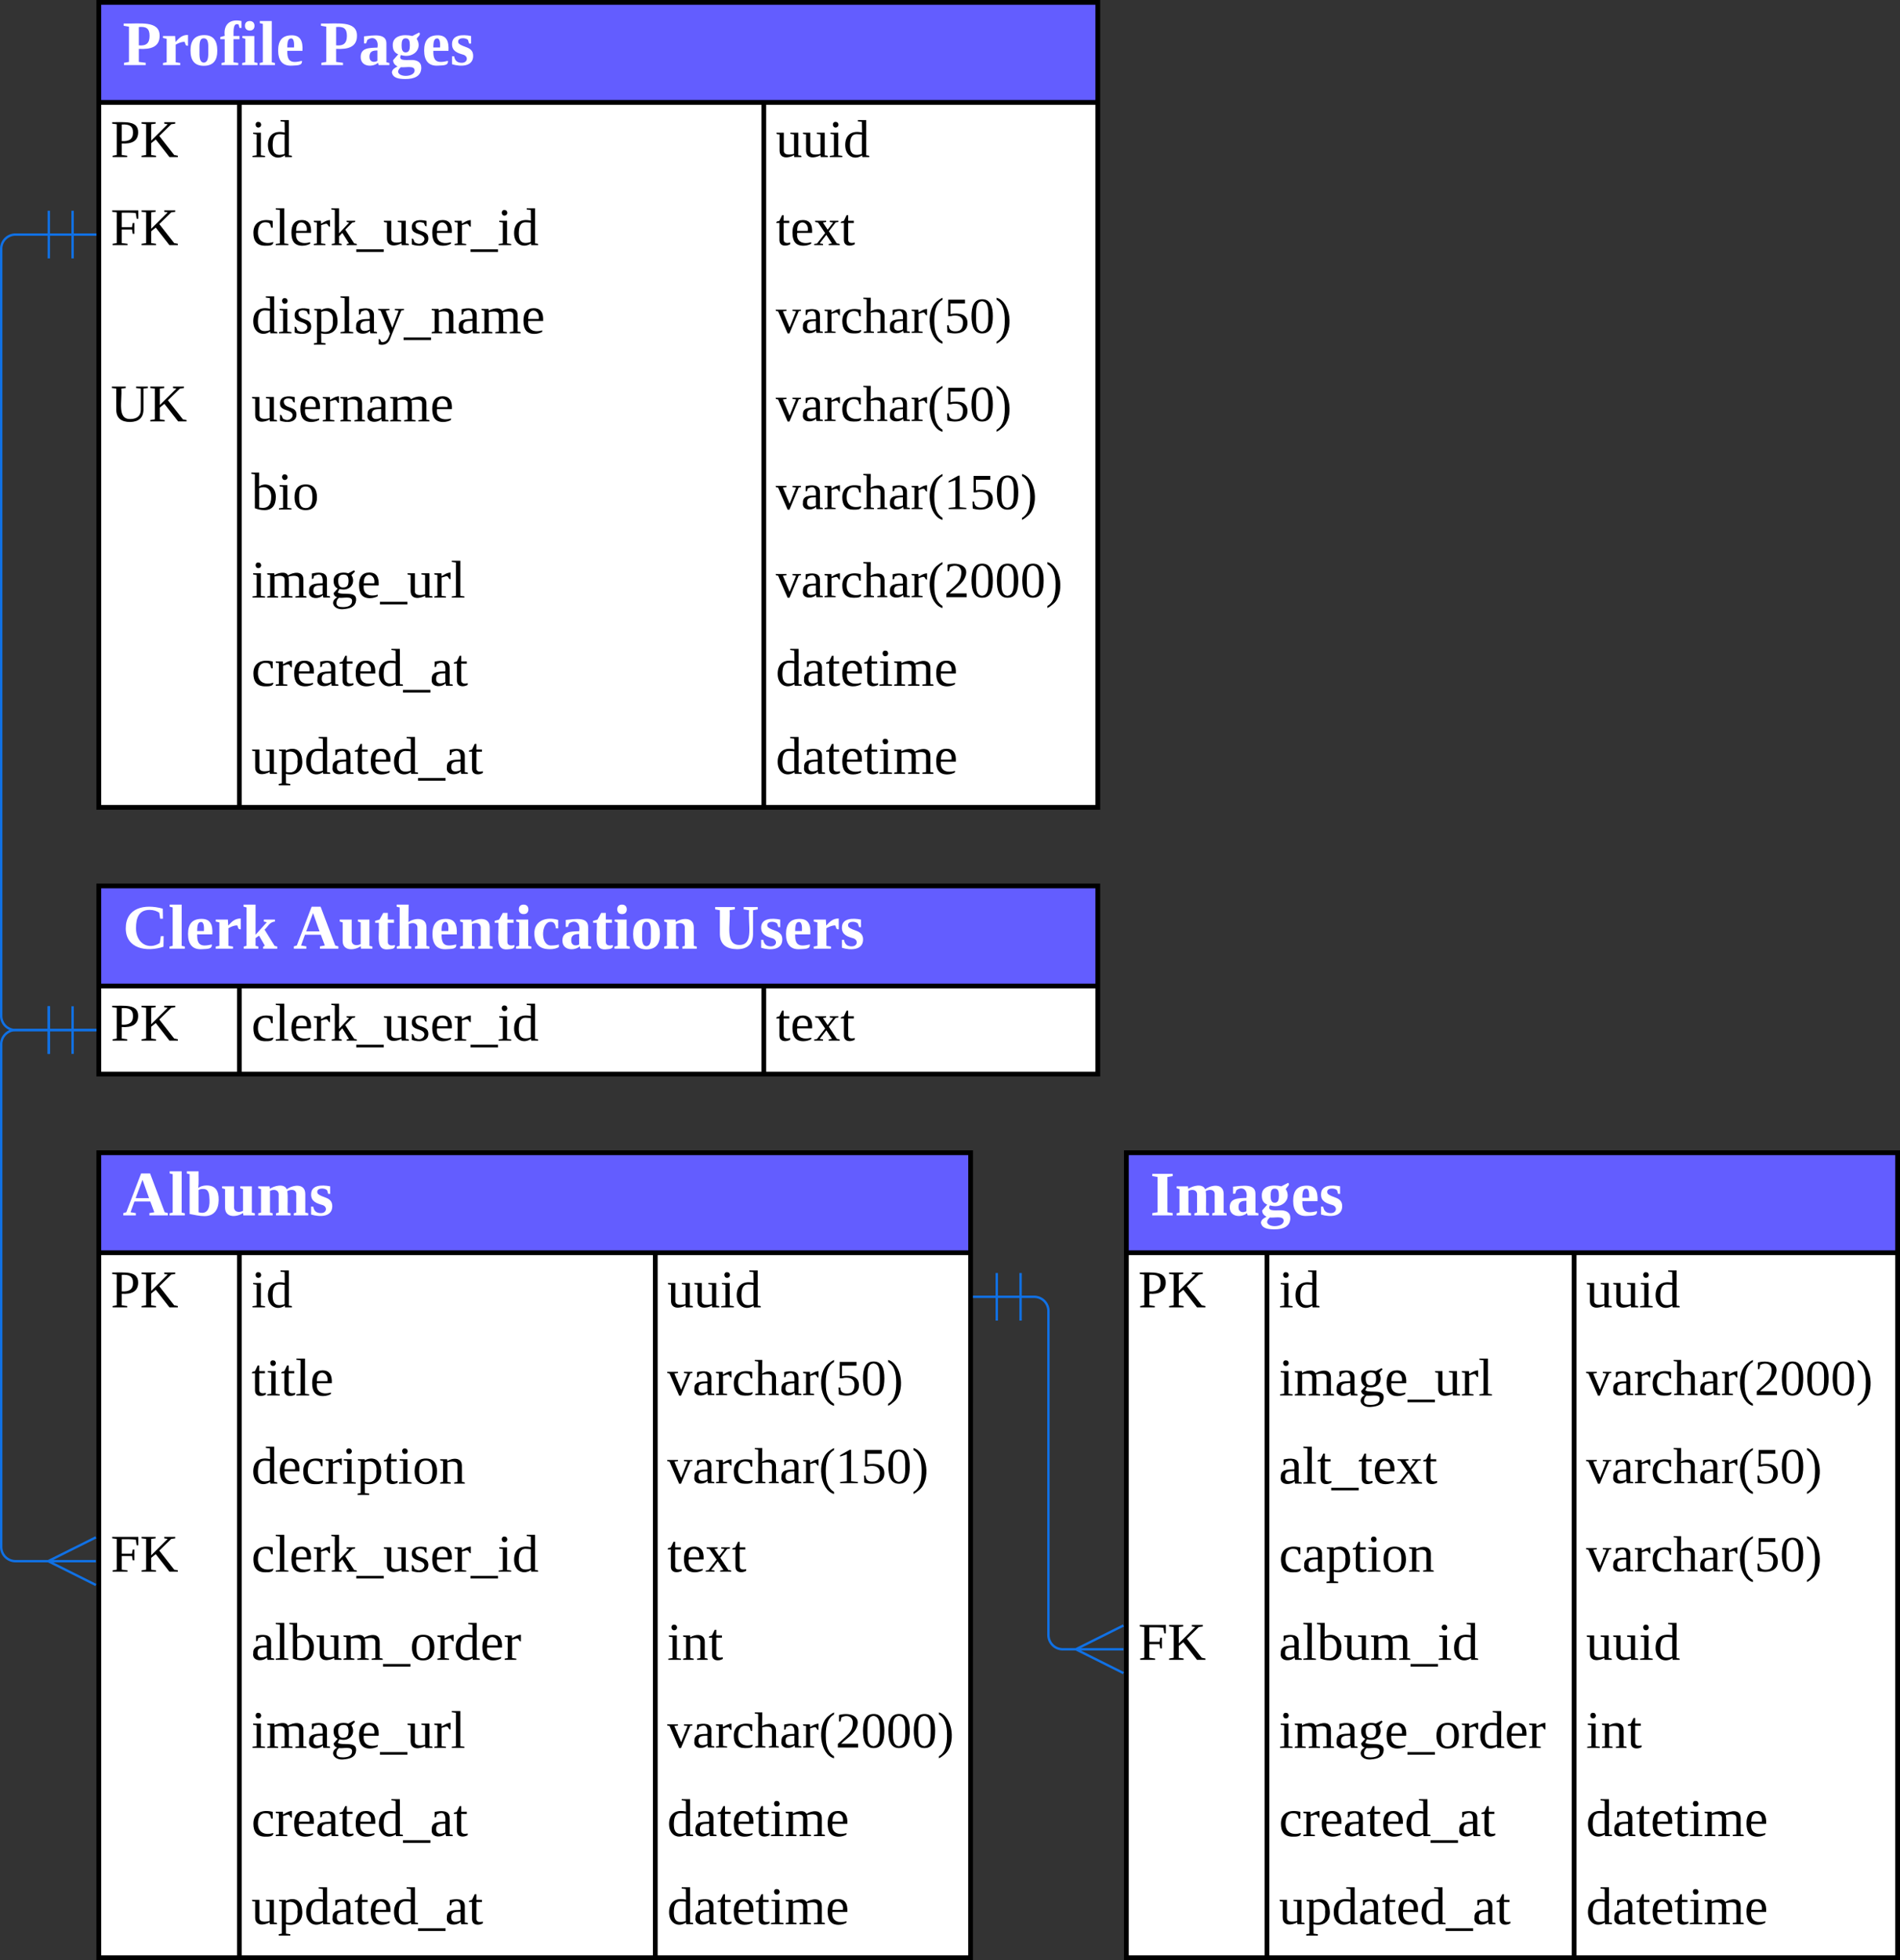 <svg xmlns="http://www.w3.org/2000/svg" xmlns:xlink="http://www.w3.org/1999/xlink" xmlns:lucid="lucid" width="798.08" height="823"><rect width="100%" height="100%" fill="#333333" stroke="none"/><g transform="translate(507.251 1406.615)" lucid:page-tab-id="0_0"><path d="M-465.75-1405.62h419.62v338h-419.62z" fill="#fff"/><path d="M-465.75-1363.62v38h419.62v-38" fill="#fff"/><path d="M-465.75-1326.62v38h419.62v-38" fill="#fff"/><path d="M-465.75-1289.62v38h419.62v-38" fill="#fff"/><path d="M-465.75-1252.62v38h419.62v-38" fill="#fff"/><path d="M-465.75-1215.62v38h419.62v-38" fill="#fff"/><path d="M-465.75-1178.62v38h419.62v-38" fill="#fff"/><path d="M-465.75-1141.62v38h419.62v-38" fill="#fff"/><path d="M-465.75-1104.62v37h419.62v-37" fill="#fff"/><path d="M-465.75-1363.62v-42h419.62v42" fill="#635dff"/><path d="M-465.75-1405.62h419.62v338h-419.62zM-465.75-1363.62h419.62M-406.7-1363.62v296M-186.42-1363.62v296" stroke="#000" stroke-width="2" fill="none"/><use xlink:href="#a" transform="matrix(1,0,0,1,-455.751,-1405.615) translate(0 26.333)"/><use xlink:href="#b" transform="matrix(1,0,0,1,-455.751,-1405.615) translate(82.889 26.333)"/><use xlink:href="#c" transform="matrix(1,0,0,1,-460.751,-1361.115) translate(0 20.444)"/><use xlink:href="#d" transform="matrix(1,0,0,1,-401.688,-1361.115) translate(0 20.444)"/><use xlink:href="#e" transform="matrix(1,0,0,1,-181.418,-1361.115) translate(0 20.444)"/><use xlink:href="#f" transform="matrix(1,0,0,1,-460.751,-1324.115) translate(0 20.444)"/><use xlink:href="#g" transform="matrix(1,0,0,1,-401.688,-1324.115) translate(0 20.444)"/><use xlink:href="#h" transform="matrix(1,0,0,1,-181.418,-1324.115) translate(0 20.444)"/><use xlink:href="#i" transform="matrix(1,0,0,1,-401.688,-1287.115) translate(0 20.444)"/><use xlink:href="#j" transform="matrix(1,0,0,1,-181.418,-1287.115) translate(0 20.267)"/><use xlink:href="#k" transform="matrix(1,0,0,1,-460.751,-1250.115) translate(0 20.444)"/><use xlink:href="#l" transform="matrix(1,0,0,1,-401.688,-1250.115) translate(0 20.444)"/><use xlink:href="#j" transform="matrix(1,0,0,1,-181.418,-1250.115) translate(0 20.267)"/><use xlink:href="#m" transform="matrix(1,0,0,1,-401.688,-1213.115) translate(0 20.444)"/><use xlink:href="#n" transform="matrix(1,0,0,1,-181.418,-1213.115) translate(0 20.267)"/><use xlink:href="#o" transform="matrix(1,0,0,1,-401.688,-1176.115) translate(0 20.444)"/><use xlink:href="#p" transform="matrix(1,0,0,1,-181.418,-1176.115) translate(0 20.267)"/><use xlink:href="#q" transform="matrix(1,0,0,1,-401.688,-1139.115) translate(0 20.444)"/><use xlink:href="#r" transform="matrix(1,0,0,1,-181.418,-1139.115) translate(0 20.444)"/><use xlink:href="#s" transform="matrix(1,0,0,1,-401.688,-1102.115) translate(0 20.444)"/><use xlink:href="#t" transform="matrix(1,0,0,1,-181.418,-1102.115) translate(0 20.444)"/><path d="M-34.13-922.6h323.96v338H-34.13z" fill="#fff"/><path d="M-34.13-880.6v38h323.96v-38" fill="#fff"/><path d="M-34.13-843.6v38h323.96v-38" fill="#fff"/><path d="M-34.13-806.6v38h323.96v-38" fill="#fff"/><path d="M-34.13-769.6v38h323.96v-38" fill="#fff"/><path d="M-34.13-732.6v38h323.96v-38" fill="#fff"/><path d="M-34.13-695.6v38h323.96v-38" fill="#fff"/><path d="M-34.13-658.6v38h323.96v-38" fill="#fff"/><path d="M-34.13-621.6v37h323.96v-37" fill="#fff"/><path d="M-34.13-880.6v-42h323.96v42" fill="#635dff"/><path d="M-34.13-922.6h323.96v338H-34.13zM-34.13-880.6h323.96M24.93-880.6v296M153.96-880.6v296" stroke="#000" stroke-width="2" fill="none"/><use xlink:href="#u" transform="matrix(1,0,0,1,-24.13,-922.615) translate(0 26.333)"/><use xlink:href="#c" transform="matrix(1,0,0,1,-29.13,-878.115) translate(0 20.444)"/><use xlink:href="#d" transform="matrix(1,0,0,1,29.933,-878.115) translate(0 20.444)"/><use xlink:href="#e" transform="matrix(1,0,0,1,158.955,-878.115) translate(0 20.444)"/><use xlink:href="#v" transform="matrix(1,0,0,1,29.933,-841.115) translate(0 20.444)"/><use xlink:href="#p" transform="matrix(1,0,0,1,158.955,-841.115) translate(0 20.267)"/><use xlink:href="#w" transform="matrix(1,0,0,1,29.933,-804.115) translate(0 20.444)"/><use xlink:href="#j" transform="matrix(1,0,0,1,158.955,-804.115) translate(0 20.267)"/><use xlink:href="#x" transform="matrix(1,0,0,1,29.933,-767.115) translate(0 20.444)"/><use xlink:href="#j" transform="matrix(1,0,0,1,158.955,-767.115) translate(0 20.267)"/><use xlink:href="#y" transform="matrix(1,0,0,1,-29.13,-730.115) translate(0 20.444)"/><use xlink:href="#z" transform="matrix(1,0,0,1,29.933,-730.115) translate(0 20.444)"/><use xlink:href="#e" transform="matrix(1,0,0,1,158.955,-730.115) translate(0 20.444)"/><use xlink:href="#A" transform="matrix(1,0,0,1,29.933,-693.115) translate(0 20.444)"/><use xlink:href="#B" transform="matrix(1,0,0,1,158.955,-693.115) translate(0 20.444)"/><use xlink:href="#q" transform="matrix(1,0,0,1,29.933,-656.115) translate(0 20.444)"/><use xlink:href="#t" transform="matrix(1,0,0,1,158.955,-656.115) translate(0 20.444)"/><use xlink:href="#s" transform="matrix(1,0,0,1,29.933,-619.115) translate(0 20.444)"/><use xlink:href="#t" transform="matrix(1,0,0,1,158.955,-619.115) translate(0 20.444)"/><path d="M-465.75-922.6h366.2l-.02 338h-366.18z" fill="#fff"/><path d="M-465.75-880.6v38h366.2l-.02-38" fill="#fff"/><path d="M-465.75-843.6v38h366.2l-.02-38" fill="#fff"/><path d="M-465.75-806.6v38h366.2l-.02-38" fill="#fff"/><path d="M-465.75-769.6v38h366.2l-.02-38" fill="#fff"/><path d="M-465.75-732.6v38h366.2l-.02-38" fill="#fff"/><path d="M-465.75-695.6v38h366.2l-.02-38" fill="#fff"/><path d="M-465.75-658.6v38h366.2l-.02-38" fill="#fff"/><path d="M-465.75-621.6v37h366.2l-.02-37" fill="#fff"/><path d="M-465.75-880.6v-42h366.2l-.02 42" fill="#635dff"/><path d="M-465.75-922.6h366.2l-.02 338h-366.18zM-465.75-880.6h366.2M-406.7-880.6v296M-232-880.6v296" stroke="#000" stroke-width="2" fill="none"/><use xlink:href="#C" transform="matrix(1,0,0,1,-455.751,-922.615) translate(0 26.333)"/><use xlink:href="#c" transform="matrix(1,0,0,1,-460.751,-878.115) translate(0 20.444)"/><use xlink:href="#d" transform="matrix(1,0,0,1,-401.688,-878.115) translate(0 20.444)"/><use xlink:href="#e" transform="matrix(1,0,0,1,-227,-878.115) translate(0 20.444)"/><use xlink:href="#D" transform="matrix(1,0,0,1,-401.688,-841.115) translate(0 20.444)"/><use xlink:href="#j" transform="matrix(1,0,0,1,-227,-841.115) translate(0 20.267)"/><use xlink:href="#E" transform="matrix(1,0,0,1,-401.688,-804.115) translate(0 20.444)"/><use xlink:href="#n" transform="matrix(1,0,0,1,-227,-804.115) translate(0 20.267)"/><use xlink:href="#f" transform="matrix(1,0,0,1,-460.751,-767.115) translate(0 20.444)"/><use xlink:href="#F" transform="matrix(1,0,0,1,-401.688,-767.115) translate(0 20.444)"/><use xlink:href="#G" transform="matrix(1,0,0,1,-227,-767.115) translate(0 20.444)"/><use xlink:href="#H" transform="matrix(1,0,0,1,-401.688,-730.115) translate(0 20.444)"/><use xlink:href="#B" transform="matrix(1,0,0,1,-227,-730.115) translate(0 20.444)"/><use xlink:href="#o" transform="matrix(1,0,0,1,-401.688,-693.115) translate(0 20.444)"/><use xlink:href="#p" transform="matrix(1,0,0,1,-227,-693.115) translate(0 20.267)"/><use xlink:href="#I" transform="matrix(1,0,0,1,-401.688,-656.115) translate(0 20.444)"/><use xlink:href="#r" transform="matrix(1,0,0,1,-227,-656.115) translate(0 20.444)"/><use xlink:href="#J" transform="matrix(1,0,0,1,-401.688,-619.115) translate(0 20.444)"/><use xlink:href="#r" transform="matrix(1,0,0,1,-227,-619.115) translate(0 20.444)"/><path d="M-465.75-1034.62h419.62v79h-419.62z" fill="#fff"/><path d="M-465.75-992.6v37h419.62v-37" fill="#fff"/><path d="M-465.75-992.6v-42l419.62-.02v42" fill="#635dff"/><path d="M-465.75-1034.62h419.62v79h-419.62zM-465.75-992.6h419.62M-406.7-992.6v37M-186.42-992.6v37" stroke="#000" stroke-width="2" fill="none"/><use xlink:href="#K" transform="matrix(1,0,0,1,-455.751,-1034.615) translate(0 26.333)"/><use xlink:href="#L" transform="matrix(1,0,0,1,-455.751,-1034.615) translate(71.63 26.333)"/><use xlink:href="#M" transform="matrix(1,0,0,1,-455.751,-1034.615) translate(248.222 26.333)"/><use xlink:href="#c" transform="matrix(1,0,0,1,-460.751,-990.115) translate(0 20.444)"/><use xlink:href="#F" transform="matrix(1,0,0,1,-401.688,-990.115) translate(0 20.444)"/><use xlink:href="#G" transform="matrix(1,0,0,1,-181.418,-990.115) translate(0 20.444)"/><path d="M-78.56-862.1h5.7a6 6 0 0 1 6 6v136a6 6 0 0 0 6 6h6.32M-98.56-862.1h20m-10 10v-20m10 20v-20M-35.35-714.1h-20m20-10l-20 10m20 10l-20-10M-486.75-974.1h-14a6 6 0 0 1-6-6v-322a6 6 0 0 1 6-6.02h14M-466.75-974.1h-20m10-10v20m-10-20v20M-466.75-1308.12h-20m10-10v20m-10-20v20" stroke="#1071e5" fill="none"/><path d="M-486.75-974.1h-14a6 6 0 0 0-6 6v211a6 6 0 0 0 6 6h14.6M-466.75-974.1h-20m0-10v20M-466.98-751.1h-20m20-10l-20 10m20 10l-20-10" stroke="#1071e5" fill="none"/><defs><path fill="#fff" d="M92-112c43 4 61-13 61-54s-18-54-61-50v104zm118-54c0 63-50 78-118 74v74l39 5V0H8v-13l28-5v-200l-30-5v-13c88 3 205-20 204 70" id="N"/><path fill="#fff" d="M132-132c-21 0-37 9-50 16v100l26 4V0H10v-12l21-4v-133l-21-5v-11h69l2 34c17-18 35-41 71-40v61c-17 3-14-14-20-22" id="O"/><path fill="#fff" d="M90-170c54-1 76 32 76 87 1 56-23 87-77 87-53 0-75-32-75-87s23-86 76-87zM89-14c28-2 26-38 26-69s3-69-26-69c-27 0-24 39-24 69s-3 66 24 69" id="P"/><path fill="#fff" d="M107-230c-31-13-29 30-29 65h34v18H78v131l27 4V0H10v-12l18-4v-131H3v-12l25-7c-8-66 31-98 95-84v39h-11" id="Q"/><path fill="#fff" d="M77-16l18 4V0H8v-12l18-4v-133l-17-5v-11h68v149zM51-196c-16 0-27-10-27-27s10-27 27-27 27 11 27 27c0 17-10 27-27 27" id="R"/><path fill="#fff" d="M76-16l18 4V0H7v-12l18-4v-218l-17-4v-12h68v234" id="S"/><path fill="#fff" d="M12-83c0-55 22-85 75-86 52-1 66 33 63 88H64c-1 37 6 64 44 63 14 0 28-4 39-6 3 28-28 25-55 27-57 4-80-31-80-86zm90-17c2-26 0-63-27-48-10 9-11 28-11 48h38" id="T"/><g id="a"><use transform="matrix(0.074,0,0,0.074,0,0)" xlink:href="#N"/><use transform="matrix(0.074,0,0,0.074,16.222,0)" xlink:href="#O"/><use transform="matrix(0.074,0,0,0.074,27.481,0)" xlink:href="#P"/><use transform="matrix(0.074,0,0,0.074,40.815,0)" xlink:href="#Q"/><use transform="matrix(0.074,0,0,0.074,49.63,0)" xlink:href="#R"/><use transform="matrix(0.074,0,0,0.074,57.037,0)" xlink:href="#S"/><use transform="matrix(0.074,0,0,0.074,64.444,0)" xlink:href="#T"/></g><path fill="#fff" d="M31-163c51-5 127-20 127 40v107l17 4V0h-61l-4-13C82 13 12 12 12-46c0-51 46-52 95-53 9-45-22-69-57-44l-7 20H31v-40zM62-47c0 30 26 34 45 23v-59c-28 0-45 6-45 36" id="U"/><path fill="#fff" d="M9 41c2-18 18-26 32-33C29 1 16-9 16-28l29-33c-21-9-31-25-31-51-2-56 61-65 111-53l39-20c13 12-9 24-14 36 35 54-17 114-90 92-17 34 27 28 56 28 36-1 61 12 60 46-2 46-39 62-91 62-38 0-71-6-76-38zm35-3c6 35 97 29 94-9-2-28-50-14-78-17-8 7-15 14-16 26zm20-150c0 22 4 40 23 40 20 0 24-17 24-40 0-24-4-40-24-40-19 0-23 17-23 40" id="V"/><path fill="#fff" d="M102-142c-14-17-68-15-54 18 24 26 83 17 83 72 0 62-72 62-120 47v-45h12c4 23 16 37 43 37 35 0 39-37 9-46-31-9-65-19-64-61 0-52 59-55 108-45v43h-11" id="W"/><g id="b"><use transform="matrix(0.074,0,0,0.074,0,0)" xlink:href="#N"/><use transform="matrix(0.074,0,0,0.074,16.222,0)" xlink:href="#U"/><use transform="matrix(0.074,0,0,0.074,29.556,0)" xlink:href="#V"/><use transform="matrix(0.074,0,0,0.074,42.889,0)" xlink:href="#T"/><use transform="matrix(0.074,0,0,0.074,54.667,0)" xlink:href="#W"/></g><path d="M75-108c48 3 76-12 76-58s-28-57-76-54v112zm111-58c-1 60-46 78-111 74v78l37 5v9H13v-9l28-5v-208l-31-4v-10c81 1 178-14 176 70" id="X"/><path d="M238-236v10l-27 4-81 79L231-14l25 5v9h-57l-93-119-31 25v80l33 5v9H10v-9l31-5v-208l-31-4v-10h95v10l-30 4v111l112-111-23-4v-10h74" id="Y"/><g id="c"><use transform="matrix(0.062,0,0,0.062,0,0)" xlink:href="#X"/><use transform="matrix(0.062,0,0,0.062,12.346,0)" xlink:href="#Y"/></g><path d="M47-200c-23 0-25-39 0-38 13 0 18 7 20 19-1 11-8 19-20 19zM65-12l28 4v8H8v-8l28-4v-141l-24-4v-8h53v153" id="Z"/><path d="M13-81c0-71 46-101 114-85l-1-72-28-4v-8h57v238c8 3 24-2 21 12h-47l-2-12C80 23 13-1 13-81zm77-74c-37 1-44 33-45 74 0 38 9 66 45 66 14 0 27-3 36-7v-130c-10-1-24-3-36-3" id="aa"/><g id="d"><use transform="matrix(0.062,0,0,0.062,0,0)" xlink:href="#Z"/><use transform="matrix(0.062,0,0,0.062,6.173,0)" xlink:href="#aa"/></g><path d="M124-13C89 8 26 15 26-45v-108c-8-3-24 2-21-12h50v118c-3 37 42 32 69 25v-131l-25-4v-8h54v153c8 3 24-2 21 12h-48" id="ab"/><g id="e"><use transform="matrix(0.062,0,0,0.062,0,0)" xlink:href="#ab"/><use transform="matrix(0.062,0,0,0.062,11.111,0)" xlink:href="#ab"/><use transform="matrix(0.062,0,0,0.062,22.222,0)" xlink:href="#Z"/><use transform="matrix(0.062,0,0,0.062,28.395,0)" xlink:href="#aa"/></g><path d="M75-106v92l39 5v9H13v-9l28-5v-208l-31-4v-10h177v57h-11l-6-38c-28-4-63-3-95-3v98h69l5-28h11v73h-11l-5-29H75" id="ac"/><g id="f"><use transform="matrix(0.062,0,0,0.062,0,0)" xlink:href="#ac"/><use transform="matrix(0.062,0,0,0.062,12.346,0)" xlink:href="#Y"/></g><path d="M45-84c0 64 52 80 104 63 1 25-30 25-55 25-56 0-80-32-80-88 0-76 62-98 131-80v46h-10c-5-15-4-31-23-35-47-10-67 21-67 69" id="ad"/><path d="M65-12l28 4v8H7v-8l28-4v-226l-28-4v-8h58v238" id="ae"/><path d="M84-170c49 0 66 33 63 87H46c-8 60 38 80 95 63v10C128-2 108 4 88 4 34 4 14-29 14-84c-1-54 22-86 70-86zm33 73c12-57-57-82-69-24-1 7-2 15-2 24h71" id="af"/><path d="M57-145c16-10 35-24 60-25v45c-19 1-8-30-40-17l-20 6v124l29 4v8H7v-8l21-4v-141c-8-3-24 2-21-12h48" id="ag"/><path d="M60-80l68-73c-7-3-20 0-17-12h58c3 13-13 9-20 12l-47 48 60 93c7 3 21-1 18 12h-68c-3-12 9-9 15-12L82-83 60-60v48c7 3 21-1 18 12H10v-8l21-4v-226l-24-4v-8h53v170" id="ah"/><path d="M-3 46V28h186v18H-3" id="ai"/><path d="M41-130c7 48 86 23 86 84 0 56-69 57-112 41v-40c20 0 9 29 31 31 35 19 77-26 41-50-27-18-72-13-72-59 0-50 58-52 100-41v36c-19 1-8-25-28-25-21-7-50-1-46 23" id="aj"/><g id="g"><use transform="matrix(0.062,0,0,0.062,0,0)" xlink:href="#ad"/><use transform="matrix(0.062,0,0,0.062,9.815,0)" xlink:href="#ae"/><use transform="matrix(0.062,0,0,0.062,15.988,0)" xlink:href="#af"/><use transform="matrix(0.062,0,0,0.062,25.802,0)" xlink:href="#ag"/><use transform="matrix(0.062,0,0,0.062,33.148,0)" xlink:href="#ah"/><use transform="matrix(0.062,0,0,0.062,44.259,0)" xlink:href="#ai"/><use transform="matrix(0.062,0,0,0.062,55.37,0)" xlink:href="#ab"/><use transform="matrix(0.062,0,0,0.062,66.481,0)" xlink:href="#aj"/><use transform="matrix(0.062,0,0,0.062,75.123,0)" xlink:href="#af"/><use transform="matrix(0.062,0,0,0.062,84.938,0)" xlink:href="#ag"/><use transform="matrix(0.062,0,0,0.062,92.284,0)" xlink:href="#ai"/><use transform="matrix(0.062,0,0,0.062,103.395,0)" xlink:href="#Z"/><use transform="matrix(0.062,0,0,0.062,109.568,0)" xlink:href="#aa"/></g><path d="M54-38c-1 25 24 26 44 20v12C71 10 25 9 25-35v-115H4c-2-14 14-10 21-15l18-38h11v38h38v15H54v112" id="ak"/><path d="M156-12c7 3 23-1 20 12h-75v-8l22-4-38-58-45 58 23 4v8H3v-8l19-3 55-71-48-71c-7-3-23 1-20-12h75v8l-22 4 32 48 37-48-23-4v-8h59v8l-19 3-46 60" id="al"/><g id="h"><use transform="matrix(0.062,0,0,0.062,0,0)" xlink:href="#ak"/><use transform="matrix(0.062,0,0,0.062,6.173,0)" xlink:href="#af"/><use transform="matrix(0.062,0,0,0.062,15.988,0)" xlink:href="#al"/><use transform="matrix(0.062,0,0,0.062,27.099,0)" xlink:href="#ak"/></g><path d="M166-85c3 67-44 102-111 85l1 64 29 4v9H6v-9l21-4v-217c-7-3-22 1-19-12h46l1 9c11-8 26-14 45-14 47 2 64 36 66 85zM56-13c53 14 83-14 78-72 7-53-33-79-78-60v132" id="am"/><path d="M32-163c41-10 102-14 102 39v112c8 3 24-2 21 12h-45l-4-17C83 13 3 13 13-46c-2-50 45-50 92-51 4-36-5-70-42-56-6 2-12 4-16 6-4 7 0 23-15 20v-36zM42-47c0 41 41 33 63 22v-59c-34 1-63-1-63 37" id="an"/><path d="M161-154L85 37C75 66 49 86 8 75V39c18-2 6 24 29 21 30-4 38-32 47-58L21-153c-7-3-20 0-17-12h77v8l-26 4 45 116 43-116-26-4v-8h62v8" id="ao"/><path d="M125-118c4-37-41-34-68-26v132l23 4v8H8C5-13 21-9 28-12v-141c-7-3-23 1-20-12h47l2 13c31-23 98-29 98 31v109c7 3 23-1 20 12h-72v-8l22-4v-106" id="ap"/><path d="M126-118c4-37-42-32-68-25v131l24 4v8H8C5-13 21-9 28-12v-141c-7-3-23 1-20-12h48l1 13c22-15 77-30 92 2 32-22 104-36 104 29v109c8 3 24-2 21 12h-75v-8l25-4v-106c3-39-45-31-72-24 7 37 1 88 3 130l25 4v8h-78v-8l24-4v-106" id="aq"/><g id="i"><use transform="matrix(0.062,0,0,0.062,0,0)" xlink:href="#aa"/><use transform="matrix(0.062,0,0,0.062,11.111,0)" xlink:href="#Z"/><use transform="matrix(0.062,0,0,0.062,17.284,0)" xlink:href="#aj"/><use transform="matrix(0.062,0,0,0.062,25.926,0)" xlink:href="#am"/><use transform="matrix(0.062,0,0,0.062,37.037,0)" xlink:href="#ae"/><use transform="matrix(0.062,0,0,0.062,43.21,0)" xlink:href="#an"/><use transform="matrix(0.062,0,0,0.062,53.025,0)" xlink:href="#ao"/><use transform="matrix(0.062,0,0,0.062,64.136,0)" xlink:href="#ai"/><use transform="matrix(0.062,0,0,0.062,75.247,0)" xlink:href="#ap"/><use transform="matrix(0.062,0,0,0.062,86.358,0)" xlink:href="#an"/><use transform="matrix(0.062,0,0,0.062,96.173,0)" xlink:href="#aq"/><use transform="matrix(0.062,0,0,0.062,113.457,0)" xlink:href="#af"/></g><path d="M164-154L98 4H85L17-153c-7-3-20 0-17-12h77v8l-26 4L99-38l46-115-26-4v-8h61v8" id="ar"/><path d="M126-119c3-38-42-31-69-25v132l23 4v8H7v-8l21-4v-226l-24-4v-8h53l-1 98c31-22 99-31 99 31v109c7 3 23-1 20 12h-71v-8l22-4v-107" id="as"/><path d="M108-235c-52 28-62 95-58 178 3 56 21 97 58 119v15C7 49-17-153 67-223c12-10 25-19 41-27v15" id="at"/><path d="M134-68c4-52-44-63-88-51H29v-117h119v27H45v75c60-10 121-2 121 64C166 3 87 15 23-4l-2-50h12c1 28 14 43 47 43 39 0 51-20 54-57" id="au"/><path d="M90-239c59 0 76 52 76 120S152 4 89 4C31 4 14-51 14-119c0-67 17-120 76-120zM89-10c45-6 45-58 45-109 0-50 0-101-45-106-45 4-43 57-43 106 0 50-2 104 43 109" id="av"/><path d="M12-250C113-222 137-19 52 49 40 59 28 69 12 77V62C56 37 70-16 70-87c0-70-13-123-58-148v-15" id="aw"/><g id="j"><use transform="matrix(0.059,0,0,0.059,0,0)" xlink:href="#ar"/><use transform="matrix(0.059,0,0,0.059,10.667,0)" xlink:href="#an"/><use transform="matrix(0.059,0,0,0.059,20.089,0)" xlink:href="#ag"/><use transform="matrix(0.059,0,0,0.059,27.141,0)" xlink:href="#ad"/><use transform="matrix(0.059,0,0,0.059,36.563,0)" xlink:href="#as"/><use transform="matrix(0.059,0,0,0.059,47.23,0)" xlink:href="#an"/><use transform="matrix(0.059,0,0,0.059,56.652,0)" xlink:href="#ag"/><use transform="matrix(0.059,0,0,0.059,63.704,0)" xlink:href="#at"/><use transform="matrix(0.059,0,0,0.059,70.756,0)" xlink:href="#au"/><use transform="matrix(0.059,0,0,0.059,81.422,0)" xlink:href="#av"/><use transform="matrix(0.059,0,0,0.059,92.089,0)" xlink:href="#aw"/></g><path d="M134-16c44-1 70-21 70-64v-142l-32-4v-10h80v10l-30 4v141c0 57-33 84-91 85-58 0-93-26-93-82v-144l-30-4v-10h94v10l-30 4c7 82-31 209 62 206" id="ax"/><g id="k"><use transform="matrix(0.062,0,0,0.062,0,0)" xlink:href="#ax"/><use transform="matrix(0.062,0,0,0.062,15.988,0)" xlink:href="#Y"/></g><g id="l"><use transform="matrix(0.062,0,0,0.062,0,0)" xlink:href="#ab"/><use transform="matrix(0.062,0,0,0.062,11.111,0)" xlink:href="#aj"/><use transform="matrix(0.062,0,0,0.062,19.753,0)" xlink:href="#af"/><use transform="matrix(0.062,0,0,0.062,29.568,0)" xlink:href="#ag"/><use transform="matrix(0.062,0,0,0.062,36.914,0)" xlink:href="#ap"/><use transform="matrix(0.062,0,0,0.062,48.025,0)" xlink:href="#an"/><use transform="matrix(0.062,0,0,0.062,57.84,0)" xlink:href="#aq"/><use transform="matrix(0.062,0,0,0.062,75.123,0)" xlink:href="#af"/></g><path d="M53-14c58 12 82-15 82-73 0-52-35-77-82-58v131zM89 4C64 4 42-2 24-9v-229l-24-4v-8h53l-1 94c48-33 114-4 114 69 0 57-23 91-77 91" id="ay"/><path d="M90-170c52 0 76 32 76 87 0 54-24 87-77 87-51 0-75-34-75-87 0-54 24-87 76-87zM89-10c39 0 46-35 46-73 0-39-7-73-46-73-39 1-44 34-44 73s6 72 44 73" id="az"/><g id="m"><use transform="matrix(0.062,0,0,0.062,0,0)" xlink:href="#ay"/><use transform="matrix(0.062,0,0,0.062,11.111,0)" xlink:href="#Z"/><use transform="matrix(0.062,0,0,0.062,17.284,0)" xlink:href="#az"/></g><path d="M110-14l48 5v9H32v-9l48-5v-192l-48 17v-10l69-39h9v224" id="aA"/><g id="n"><use transform="matrix(0.059,0,0,0.059,0,0)" xlink:href="#ar"/><use transform="matrix(0.059,0,0,0.059,10.667,0)" xlink:href="#an"/><use transform="matrix(0.059,0,0,0.059,20.089,0)" xlink:href="#ag"/><use transform="matrix(0.059,0,0,0.059,27.141,0)" xlink:href="#ad"/><use transform="matrix(0.059,0,0,0.059,36.563,0)" xlink:href="#as"/><use transform="matrix(0.059,0,0,0.059,47.23,0)" xlink:href="#an"/><use transform="matrix(0.059,0,0,0.059,56.652,0)" xlink:href="#ag"/><use transform="matrix(0.059,0,0,0.059,63.704,0)" xlink:href="#at"/><use transform="matrix(0.059,0,0,0.059,70.756,0)" xlink:href="#aA"/><use transform="matrix(0.059,0,0,0.059,81.422,0)" xlink:href="#au"/><use transform="matrix(0.059,0,0,0.059,92.089,0)" xlink:href="#av"/><use transform="matrix(0.059,0,0,0.059,102.756,0)" xlink:href="#aw"/></g><path d="M141-152c28 39 5 97-54 97-9 0-20-2-27-3L49-35c29 22 130-14 124 52-4 45-38 57-88 61C21 83-8 26 45-2 33-6 22-15 21-31l28-31c-19-9-28-26-28-51-2-51 53-65 100-52l38-20 7 8zM85 64c35 0 61-11 61-42 0-35-57-17-89-21-9 8-16 19-17 34 0 25 19 29 45 29zM52-113c1 26 7 46 35 44 28-1 34-16 35-44 0-26-6-43-34-43s-36 17-36 43" id="aB"/><g id="o"><use transform="matrix(0.062,0,0,0.062,0,0)" xlink:href="#Z"/><use transform="matrix(0.062,0,0,0.062,6.173,0)" xlink:href="#aq"/><use transform="matrix(0.062,0,0,0.062,23.457,0)" xlink:href="#an"/><use transform="matrix(0.062,0,0,0.062,33.272,0)" xlink:href="#aB"/><use transform="matrix(0.062,0,0,0.062,44.383,0)" xlink:href="#af"/><use transform="matrix(0.062,0,0,0.062,54.198,0)" xlink:href="#ai"/><use transform="matrix(0.062,0,0,0.062,65.309,0)" xlink:href="#ab"/><use transform="matrix(0.062,0,0,0.062,76.42,0)" xlink:href="#ag"/><use transform="matrix(0.062,0,0,0.062,83.765,0)" xlink:href="#ae"/></g><path d="M24-231c66-21 156 2 128 81C132-92 78-66 39-27h121V0H16v-26l59-54c26-25 47-47 47-97 0-48-47-57-81-37l-6 29H24v-46" id="aC"/><g id="p"><use transform="matrix(0.059,0,0,0.059,0,0)" xlink:href="#ar"/><use transform="matrix(0.059,0,0,0.059,10.667,0)" xlink:href="#an"/><use transform="matrix(0.059,0,0,0.059,20.089,0)" xlink:href="#ag"/><use transform="matrix(0.059,0,0,0.059,27.141,0)" xlink:href="#ad"/><use transform="matrix(0.059,0,0,0.059,36.563,0)" xlink:href="#as"/><use transform="matrix(0.059,0,0,0.059,47.23,0)" xlink:href="#an"/><use transform="matrix(0.059,0,0,0.059,56.652,0)" xlink:href="#ag"/><use transform="matrix(0.059,0,0,0.059,63.704,0)" xlink:href="#at"/><use transform="matrix(0.059,0,0,0.059,70.756,0)" xlink:href="#aC"/><use transform="matrix(0.059,0,0,0.059,81.422,0)" xlink:href="#av"/><use transform="matrix(0.059,0,0,0.059,92.089,0)" xlink:href="#av"/><use transform="matrix(0.059,0,0,0.059,102.756,0)" xlink:href="#av"/><use transform="matrix(0.059,0,0,0.059,113.422,0)" xlink:href="#aw"/></g><g id="q"><use transform="matrix(0.062,0,0,0.062,0,0)" xlink:href="#ad"/><use transform="matrix(0.062,0,0,0.062,9.815,0)" xlink:href="#ag"/><use transform="matrix(0.062,0,0,0.062,17.16,0)" xlink:href="#af"/><use transform="matrix(0.062,0,0,0.062,26.975,0)" xlink:href="#an"/><use transform="matrix(0.062,0,0,0.062,36.79,0)" xlink:href="#ak"/><use transform="matrix(0.062,0,0,0.062,42.963,0)" xlink:href="#af"/><use transform="matrix(0.062,0,0,0.062,52.778,0)" xlink:href="#aa"/><use transform="matrix(0.062,0,0,0.062,63.889,0)" xlink:href="#ai"/><use transform="matrix(0.062,0,0,0.062,75,0)" xlink:href="#an"/><use transform="matrix(0.062,0,0,0.062,84.815,0)" xlink:href="#ak"/></g><g id="r"><use transform="matrix(0.062,0,0,0.062,0,0)" xlink:href="#aa"/><use transform="matrix(0.062,0,0,0.062,11.111,0)" xlink:href="#an"/><use transform="matrix(0.062,0,0,0.062,20.926,0)" xlink:href="#ak"/><use transform="matrix(0.062,0,0,0.062,27.099,0)" xlink:href="#af"/><use transform="matrix(0.062,0,0,0.062,36.914,0)" xlink:href="#ak"/><use transform="matrix(0.062,0,0,0.062,43.086,0)" xlink:href="#Z"/><use transform="matrix(0.062,0,0,0.062,49.259,0)" xlink:href="#aq"/><use transform="matrix(0.062,0,0,0.062,66.543,0)" xlink:href="#af"/></g><g id="s"><use transform="matrix(0.062,0,0,0.062,0,0)" xlink:href="#ab"/><use transform="matrix(0.062,0,0,0.062,11.111,0)" xlink:href="#am"/><use transform="matrix(0.062,0,0,0.062,22.222,0)" xlink:href="#aa"/><use transform="matrix(0.062,0,0,0.062,33.333,0)" xlink:href="#an"/><use transform="matrix(0.062,0,0,0.062,43.148,0)" xlink:href="#ak"/><use transform="matrix(0.062,0,0,0.062,49.321,0)" xlink:href="#af"/><use transform="matrix(0.062,0,0,0.062,59.136,0)" xlink:href="#aa"/><use transform="matrix(0.062,0,0,0.062,70.247,0)" xlink:href="#ai"/><use transform="matrix(0.062,0,0,0.062,81.358,0)" xlink:href="#an"/><use transform="matrix(0.062,0,0,0.062,91.173,0)" xlink:href="#ak"/></g><g id="t"><use transform="matrix(0.062,0,0,0.062,0,0)" xlink:href="#aa"/><use transform="matrix(0.062,0,0,0.062,11.111,0)" xlink:href="#an"/><use transform="matrix(0.062,0,0,0.062,20.926,0)" xlink:href="#ak"/><use transform="matrix(0.062,0,0,0.062,27.099,0)" xlink:href="#af"/><use transform="matrix(0.062,0,0,0.062,36.914,0)" xlink:href="#ak"/><use transform="matrix(0.062,0,0,0.062,43.086,0)" xlink:href="#Z"/><use transform="matrix(0.062,0,0,0.062,49.259,0)" xlink:href="#aq"/><use transform="matrix(0.062,0,0,0.062,66.543,0)" xlink:href="#af"/></g><path fill="#fff" d="M98-18l30 5V0H12v-13l30-5v-200l-30-5v-13h116v13l-30 5v200" id="aD"/><path fill="#fff" d="M126-114c3-31-27-37-49-25v123l15 4V0H10v-12l16-4v-133l-16-5v-11h64l2 14c24-16 81-33 96 3 30-24 105-39 105 27v105l17 4V0h-82v-12l14-4v-98c4-33-27-37-51-24 5 35 0 82 2 122l17 4V0h-83v-12l15-4v-98" id="aE"/><g id="u"><use transform="matrix(0.074,0,0,0.074,0,0)" xlink:href="#aD"/><use transform="matrix(0.074,0,0,0.074,10.37,0)" xlink:href="#aE"/><use transform="matrix(0.074,0,0,0.074,32.519,0)" xlink:href="#U"/><use transform="matrix(0.074,0,0,0.074,45.852,0)" xlink:href="#V"/><use transform="matrix(0.074,0,0,0.074,59.185,0)" xlink:href="#T"/><use transform="matrix(0.074,0,0,0.074,70.963,0)" xlink:href="#W"/></g><g id="v"><use transform="matrix(0.062,0,0,0.062,0,0)" xlink:href="#Z"/><use transform="matrix(0.062,0,0,0.062,6.173,0)" xlink:href="#aq"/><use transform="matrix(0.062,0,0,0.062,23.457,0)" xlink:href="#an"/><use transform="matrix(0.062,0,0,0.062,33.272,0)" xlink:href="#aB"/><use transform="matrix(0.062,0,0,0.062,44.383,0)" xlink:href="#af"/><use transform="matrix(0.062,0,0,0.062,54.198,0)" xlink:href="#ai"/><use transform="matrix(0.062,0,0,0.062,65.309,0)" xlink:href="#ab"/><use transform="matrix(0.062,0,0,0.062,76.42,0)" xlink:href="#ag"/><use transform="matrix(0.062,0,0,0.062,83.765,0)" xlink:href="#ae"/></g><g id="w"><use transform="matrix(0.062,0,0,0.062,0,0)" xlink:href="#an"/><use transform="matrix(0.062,0,0,0.062,9.815,0)" xlink:href="#ae"/><use transform="matrix(0.062,0,0,0.062,15.988,0)" xlink:href="#ak"/><use transform="matrix(0.062,0,0,0.062,22.16,0)" xlink:href="#ai"/><use transform="matrix(0.062,0,0,0.062,33.272,0)" xlink:href="#ak"/><use transform="matrix(0.062,0,0,0.062,39.444,0)" xlink:href="#af"/><use transform="matrix(0.062,0,0,0.062,49.259,0)" xlink:href="#al"/><use transform="matrix(0.062,0,0,0.062,60.37,0)" xlink:href="#ak"/></g><g id="x"><use transform="matrix(0.062,0,0,0.062,0,0)" xlink:href="#ad"/><use transform="matrix(0.062,0,0,0.062,9.815,0)" xlink:href="#an"/><use transform="matrix(0.062,0,0,0.062,19.63,0)" xlink:href="#am"/><use transform="matrix(0.062,0,0,0.062,30.741,0)" xlink:href="#ak"/><use transform="matrix(0.062,0,0,0.062,36.914,0)" xlink:href="#Z"/><use transform="matrix(0.062,0,0,0.062,43.086,0)" xlink:href="#az"/><use transform="matrix(0.062,0,0,0.062,54.198,0)" xlink:href="#ap"/></g><g id="y"><use transform="matrix(0.062,0,0,0.062,0,0)" xlink:href="#ac"/><use transform="matrix(0.062,0,0,0.062,12.346,0)" xlink:href="#Y"/></g><g id="z"><use transform="matrix(0.062,0,0,0.062,0,0)" xlink:href="#an"/><use transform="matrix(0.062,0,0,0.062,9.815,0)" xlink:href="#ae"/><use transform="matrix(0.062,0,0,0.062,15.988,0)" xlink:href="#ay"/><use transform="matrix(0.062,0,0,0.062,27.099,0)" xlink:href="#ab"/><use transform="matrix(0.062,0,0,0.062,38.21,0)" xlink:href="#aq"/><use transform="matrix(0.062,0,0,0.062,55.494,0)" xlink:href="#ai"/><use transform="matrix(0.062,0,0,0.062,66.605,0)" xlink:href="#Z"/><use transform="matrix(0.062,0,0,0.062,72.778,0)" xlink:href="#aa"/></g><g id="A"><use transform="matrix(0.062,0,0,0.062,0,0)" xlink:href="#Z"/><use transform="matrix(0.062,0,0,0.062,6.173,0)" xlink:href="#aq"/><use transform="matrix(0.062,0,0,0.062,23.457,0)" xlink:href="#an"/><use transform="matrix(0.062,0,0,0.062,33.272,0)" xlink:href="#aB"/><use transform="matrix(0.062,0,0,0.062,44.383,0)" xlink:href="#af"/><use transform="matrix(0.062,0,0,0.062,54.198,0)" xlink:href="#ai"/><use transform="matrix(0.062,0,0,0.062,65.309,0)" xlink:href="#az"/><use transform="matrix(0.062,0,0,0.062,76.42,0)" xlink:href="#ag"/><use transform="matrix(0.062,0,0,0.062,83.765,0)" xlink:href="#aa"/><use transform="matrix(0.062,0,0,0.062,94.877,0)" xlink:href="#af"/><use transform="matrix(0.062,0,0,0.062,104.691,0)" xlink:href="#ag"/></g><g id="B"><use transform="matrix(0.062,0,0,0.062,0,0)" xlink:href="#Z"/><use transform="matrix(0.062,0,0,0.062,6.173,0)" xlink:href="#ap"/><use transform="matrix(0.062,0,0,0.062,17.284,0)" xlink:href="#ak"/></g><path fill="#fff" d="M75-13V0H4v-13l17-5 84-220h51l83 220 18 5V0H152v-13l28-5-23-61H67L45-18zm38-189L74-98h76" id="aF"/><path fill="#fff" d="M72-18c49 15 64-22 62-69-1-34-4-62-34-63-10-1-23 2-28 6v126zm33 22C77 4 48-3 21-8v-226l-16-4v-12h67c-1 31 2 66-2 94 11-8 28-14 47-14 51 0 70 31 69 83-1 55-26 91-81 91" id="aG"/><path fill="#fff" d="M73-51c-3 31 27 38 51 25v-123l-16-5v-11h66v149l17 4V0h-65l-2-14C94 9 22 18 22-44v-105l-17-5v-11h68v114" id="aH"/><g id="C"><use transform="matrix(0.074,0,0,0.074,0,0)" xlink:href="#aF"/><use transform="matrix(0.074,0,0,0.074,19.185,0)" xlink:href="#S"/><use transform="matrix(0.074,0,0,0.074,26.593,0)" xlink:href="#aG"/><use transform="matrix(0.074,0,0,0.074,41.407,0)" xlink:href="#aH"/><use transform="matrix(0.074,0,0,0.074,56.222,0)" xlink:href="#aE"/><use transform="matrix(0.074,0,0,0.074,78.37,0)" xlink:href="#W"/></g><g id="D"><use transform="matrix(0.062,0,0,0.062,0,0)" xlink:href="#ak"/><use transform="matrix(0.062,0,0,0.062,6.173,0)" xlink:href="#Z"/><use transform="matrix(0.062,0,0,0.062,12.346,0)" xlink:href="#ak"/><use transform="matrix(0.062,0,0,0.062,18.519,0)" xlink:href="#ae"/><use transform="matrix(0.062,0,0,0.062,24.691,0)" xlink:href="#af"/></g><g id="E"><use transform="matrix(0.062,0,0,0.062,0,0)" xlink:href="#aa"/><use transform="matrix(0.062,0,0,0.062,11.111,0)" xlink:href="#af"/><use transform="matrix(0.062,0,0,0.062,20.926,0)" xlink:href="#ad"/><use transform="matrix(0.062,0,0,0.062,30.741,0)" xlink:href="#ag"/><use transform="matrix(0.062,0,0,0.062,38.086,0)" xlink:href="#Z"/><use transform="matrix(0.062,0,0,0.062,44.259,0)" xlink:href="#am"/><use transform="matrix(0.062,0,0,0.062,55.37,0)" xlink:href="#ak"/><use transform="matrix(0.062,0,0,0.062,61.543,0)" xlink:href="#Z"/><use transform="matrix(0.062,0,0,0.062,67.716,0)" xlink:href="#az"/><use transform="matrix(0.062,0,0,0.062,78.827,0)" xlink:href="#ap"/></g><g id="F"><use transform="matrix(0.062,0,0,0.062,0,0)" xlink:href="#ad"/><use transform="matrix(0.062,0,0,0.062,9.815,0)" xlink:href="#ae"/><use transform="matrix(0.062,0,0,0.062,15.988,0)" xlink:href="#af"/><use transform="matrix(0.062,0,0,0.062,25.802,0)" xlink:href="#ag"/><use transform="matrix(0.062,0,0,0.062,33.148,0)" xlink:href="#ah"/><use transform="matrix(0.062,0,0,0.062,44.259,0)" xlink:href="#ai"/><use transform="matrix(0.062,0,0,0.062,55.37,0)" xlink:href="#ab"/><use transform="matrix(0.062,0,0,0.062,66.481,0)" xlink:href="#aj"/><use transform="matrix(0.062,0,0,0.062,75.123,0)" xlink:href="#af"/><use transform="matrix(0.062,0,0,0.062,84.938,0)" xlink:href="#ag"/><use transform="matrix(0.062,0,0,0.062,92.284,0)" xlink:href="#ai"/><use transform="matrix(0.062,0,0,0.062,103.395,0)" xlink:href="#Z"/><use transform="matrix(0.062,0,0,0.062,109.568,0)" xlink:href="#aa"/></g><g id="G"><use transform="matrix(0.062,0,0,0.062,0,0)" xlink:href="#ak"/><use transform="matrix(0.062,0,0,0.062,6.173,0)" xlink:href="#af"/><use transform="matrix(0.062,0,0,0.062,15.988,0)" xlink:href="#al"/><use transform="matrix(0.062,0,0,0.062,27.099,0)" xlink:href="#ak"/></g><g id="H"><use transform="matrix(0.062,0,0,0.062,0,0)" xlink:href="#an"/><use transform="matrix(0.062,0,0,0.062,9.815,0)" xlink:href="#ae"/><use transform="matrix(0.062,0,0,0.062,15.988,0)" xlink:href="#ay"/><use transform="matrix(0.062,0,0,0.062,27.099,0)" xlink:href="#ab"/><use transform="matrix(0.062,0,0,0.062,38.21,0)" xlink:href="#aq"/><use transform="matrix(0.062,0,0,0.062,55.494,0)" xlink:href="#ai"/><use transform="matrix(0.062,0,0,0.062,66.605,0)" xlink:href="#az"/><use transform="matrix(0.062,0,0,0.062,77.716,0)" xlink:href="#ag"/><use transform="matrix(0.062,0,0,0.062,85.062,0)" xlink:href="#aa"/><use transform="matrix(0.062,0,0,0.062,96.173,0)" xlink:href="#af"/><use transform="matrix(0.062,0,0,0.062,105.988,0)" xlink:href="#ag"/></g><g id="I"><use transform="matrix(0.062,0,0,0.062,0,0)" xlink:href="#ad"/><use transform="matrix(0.062,0,0,0.062,9.815,0)" xlink:href="#ag"/><use transform="matrix(0.062,0,0,0.062,17.16,0)" xlink:href="#af"/><use transform="matrix(0.062,0,0,0.062,26.975,0)" xlink:href="#an"/><use transform="matrix(0.062,0,0,0.062,36.79,0)" xlink:href="#ak"/><use transform="matrix(0.062,0,0,0.062,42.963,0)" xlink:href="#af"/><use transform="matrix(0.062,0,0,0.062,52.778,0)" xlink:href="#aa"/><use transform="matrix(0.062,0,0,0.062,63.889,0)" xlink:href="#ai"/><use transform="matrix(0.062,0,0,0.062,75,0)" xlink:href="#an"/><use transform="matrix(0.062,0,0,0.062,84.815,0)" xlink:href="#ak"/></g><g id="J"><use transform="matrix(0.062,0,0,0.062,0,0)" xlink:href="#ab"/><use transform="matrix(0.062,0,0,0.062,11.111,0)" xlink:href="#am"/><use transform="matrix(0.062,0,0,0.062,22.222,0)" xlink:href="#aa"/><use transform="matrix(0.062,0,0,0.062,33.333,0)" xlink:href="#an"/><use transform="matrix(0.062,0,0,0.062,43.148,0)" xlink:href="#ak"/><use transform="matrix(0.062,0,0,0.062,49.321,0)" xlink:href="#af"/><use transform="matrix(0.062,0,0,0.062,59.136,0)" xlink:href="#aa"/><use transform="matrix(0.062,0,0,0.062,70.247,0)" xlink:href="#ai"/><use transform="matrix(0.062,0,0,0.062,81.358,0)" xlink:href="#an"/><use transform="matrix(0.062,0,0,0.062,91.173,0)" xlink:href="#ak"/></g><path fill="#fff" d="M76-116c0 86 71 126 135 84l6-39h16l-1 60C138 21 18 1 18-115c0-117 106-141 210-112l1 57h-16l-5-34c-13-9-32-16-54-16-60 0-78 42-78 104" id="aI"/><path fill="#fff" d="M77-79l64-71-17-4v-11h63v11c-32 3-40 30-59 46l57 92 15 4V0h-80c-2-11 3-15 10-16L97-74 77-60v44l16 4V0H10v-12l16-4v-218l-17-4v-12h68v171" id="aJ"/><g id="K"><use transform="matrix(0.074,0,0,0.074,0,0)" xlink:href="#aI"/><use transform="matrix(0.074,0,0,0.074,19.185,0)" xlink:href="#S"/><use transform="matrix(0.074,0,0,0.074,26.593,0)" xlink:href="#T"/><use transform="matrix(0.074,0,0,0.074,38.37,0)" xlink:href="#O"/><use transform="matrix(0.074,0,0,0.074,50.148,0)" xlink:href="#aJ"/></g><path fill="#fff" d="M78-41c-2 24 21 26 40 20C122 3 98 2 77 4 5 10 32-84 27-147H6v-11l25-7 21-38h26v38h35v18H78v106" id="aK"/><path fill="#fff" d="M127-114c3-31-26-38-50-25v123l15 4V0H10v-12l16-4v-218l-17-4v-12h68l-1 99c31-23 102-32 102 30v105l17 4V0h-82v-12l14-4v-98" id="aL"/><path fill="#fff" d="M127-114c3-31-26-38-50-25v123l15 4V0H10v-12l16-4v-133l-16-5v-11h64l2 14c31-23 102-32 102 30v105l17 4V0h-82v-12l14-4v-98" id="aM"/><path fill="#fff" d="M109-18c15 0 31-2 42-6v14c-11 9-31 13-51 13-59 0-86-28-88-86-3-75 66-101 135-80v48h-13c-3-20-7-40-34-37-51 7-55 138 9 134" id="aN"/><g id="L"><use transform="matrix(0.074,0,0,0.074,0,0)" xlink:href="#aF"/><use transform="matrix(0.074,0,0,0.074,19.185,0)" xlink:href="#aH"/><use transform="matrix(0.074,0,0,0.074,34,0)" xlink:href="#aK"/><use transform="matrix(0.074,0,0,0.074,42.815,0)" xlink:href="#aL"/><use transform="matrix(0.074,0,0,0.074,57.63,0)" xlink:href="#T"/><use transform="matrix(0.074,0,0,0.074,69.407,0)" xlink:href="#aM"/><use transform="matrix(0.074,0,0,0.074,84.222,0)" xlink:href="#aK"/><use transform="matrix(0.074,0,0,0.074,93.037,0)" xlink:href="#R"/><use transform="matrix(0.074,0,0,0.074,100.444,0)" xlink:href="#aN"/><use transform="matrix(0.074,0,0,0.074,112.222,0)" xlink:href="#U"/><use transform="matrix(0.074,0,0,0.074,125.556,0)" xlink:href="#aK"/><use transform="matrix(0.074,0,0,0.074,134.37,0)" xlink:href="#R"/><use transform="matrix(0.074,0,0,0.074,141.778,0)" xlink:href="#P"/><use transform="matrix(0.074,0,0,0.074,155.111,0)" xlink:href="#aM"/></g><path fill="#fff" d="M91-218c7 77-29 197 56 197 84 0 47-121 55-197l-31-5v-13h80v13l-27 5v137c-1 56-32 84-91 84-59-1-96-26-97-85v-136l-27-5v-13h112v13" id="aO"/><g id="M"><use transform="matrix(0.074,0,0,0.074,0,0)" xlink:href="#aO"/><use transform="matrix(0.074,0,0,0.074,19.185,0)" xlink:href="#W"/><use transform="matrix(0.074,0,0,0.074,29.556,0)" xlink:href="#T"/><use transform="matrix(0.074,0,0,0.074,41.333,0)" xlink:href="#O"/><use transform="matrix(0.074,0,0,0.074,53.111,0)" xlink:href="#W"/></g></defs></g></svg>